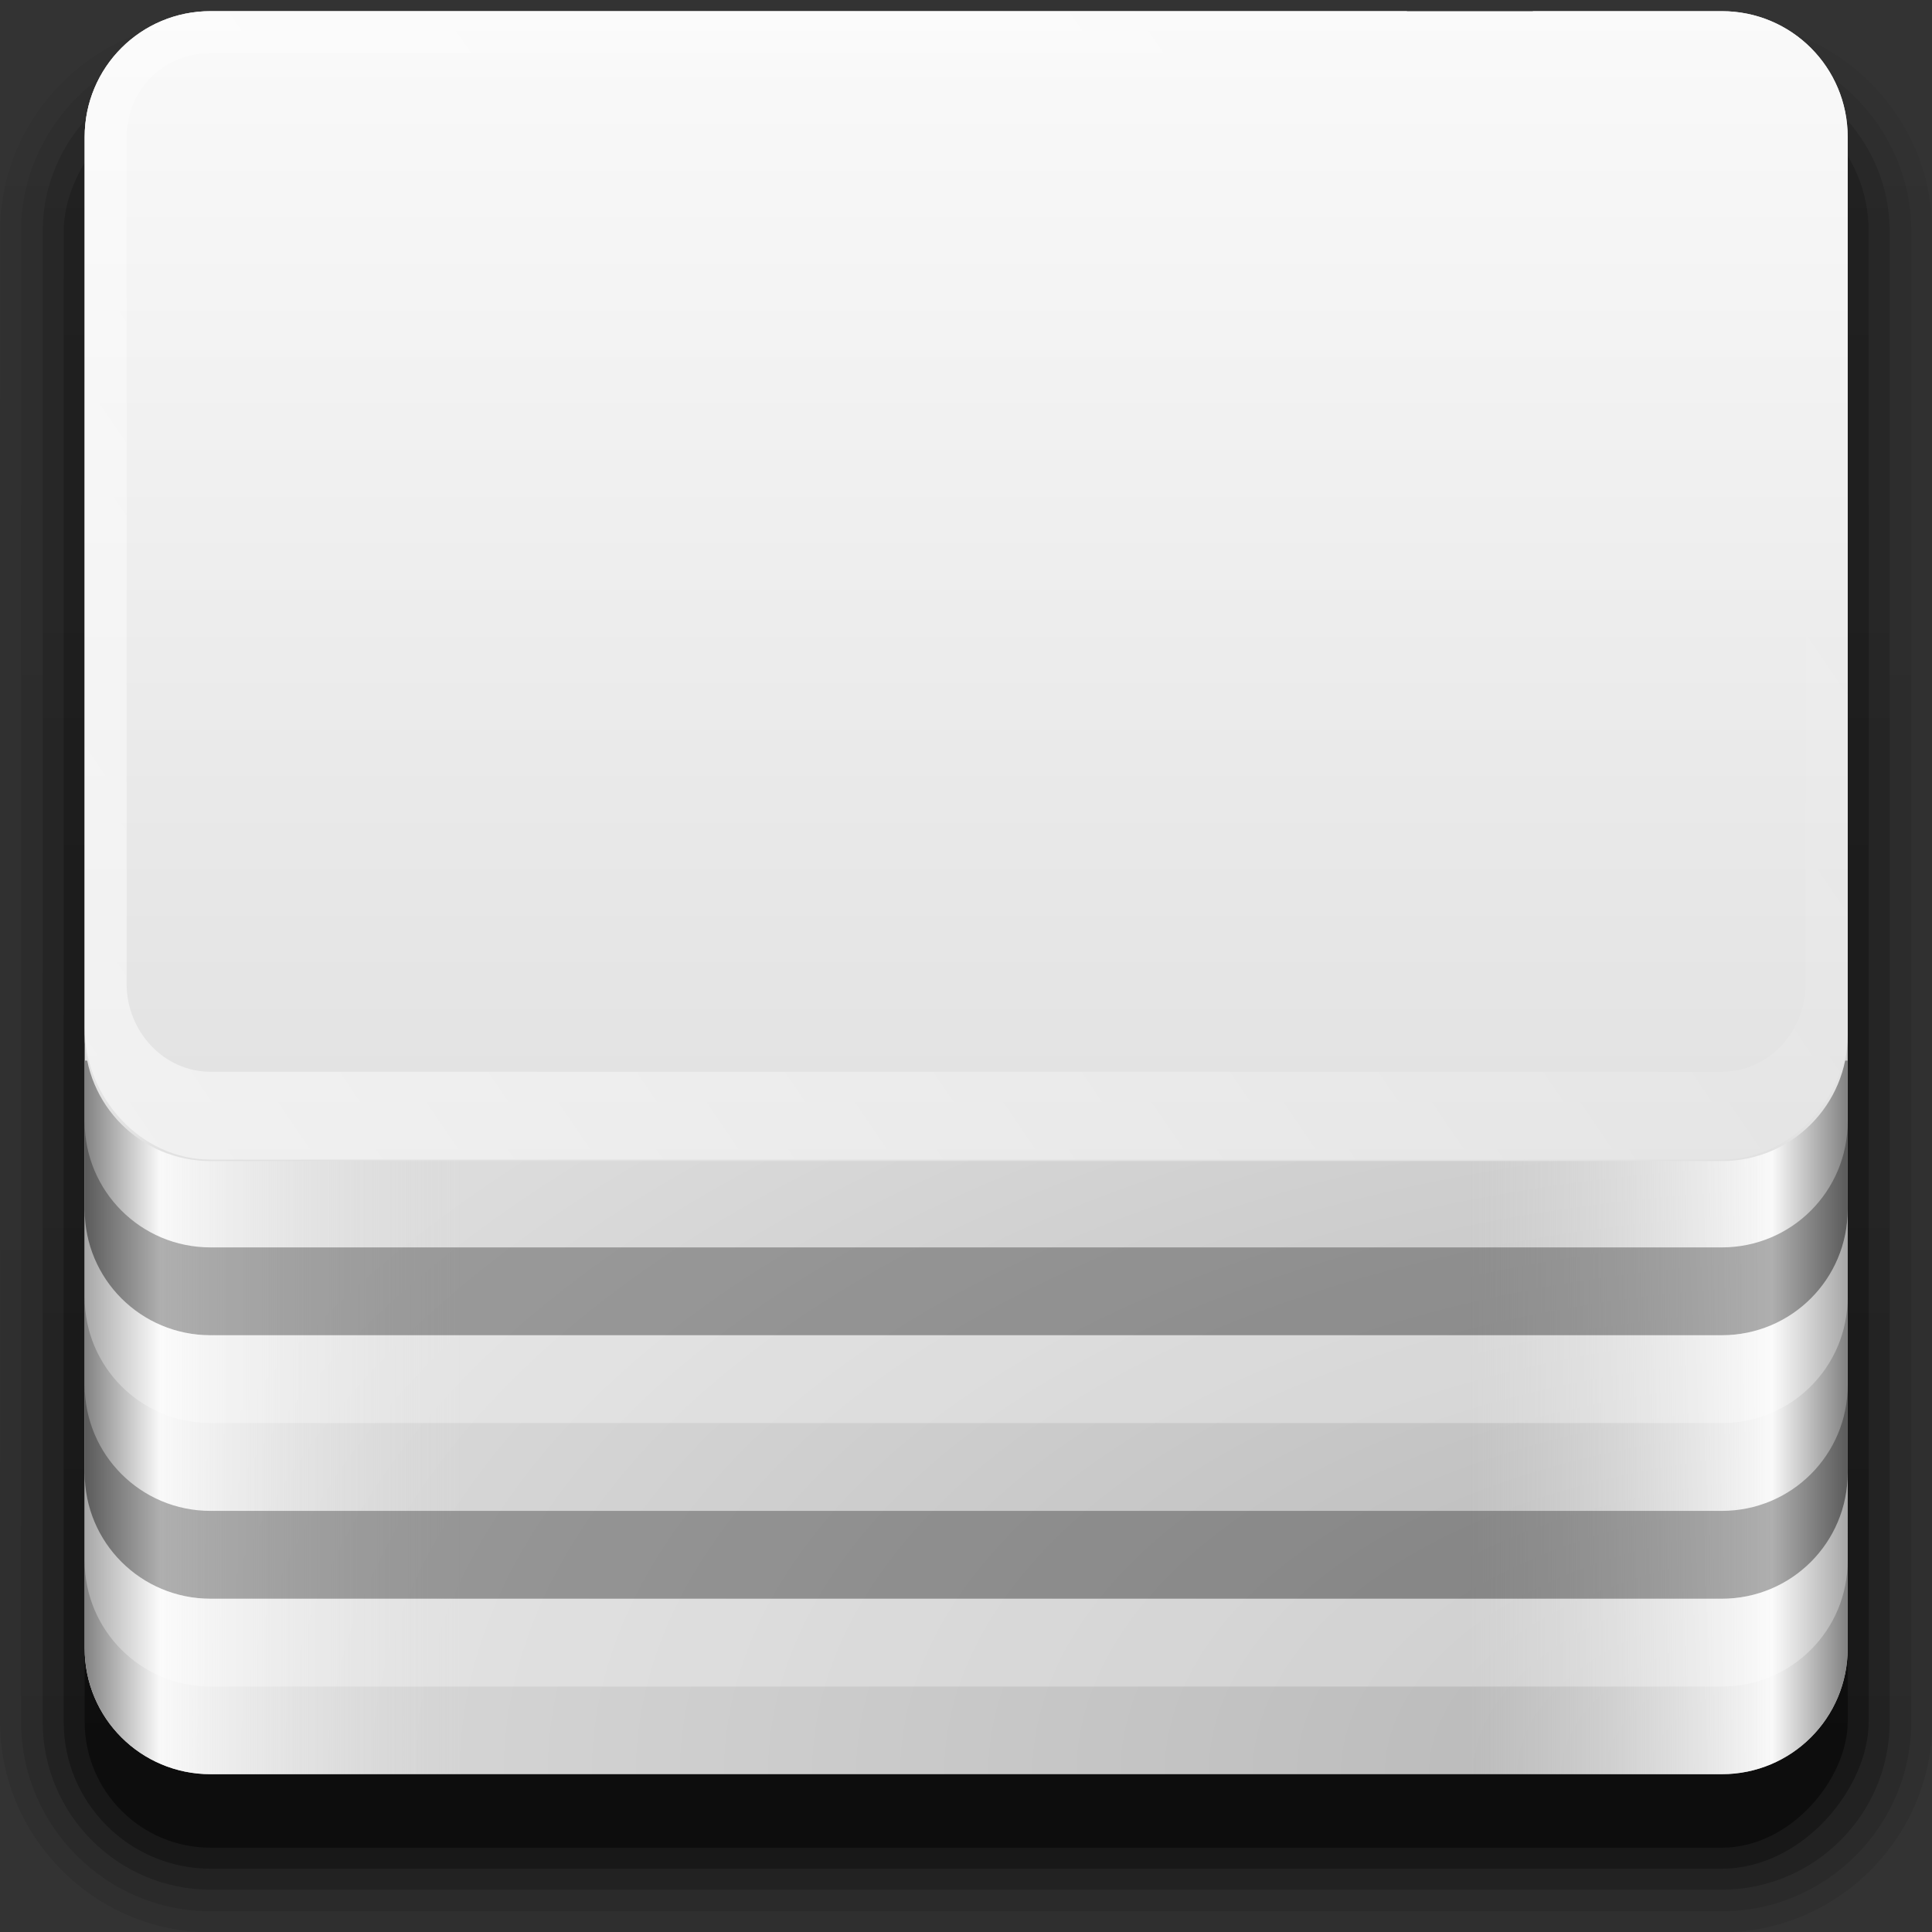 <?xml version="1.0" encoding="UTF-8" standalone="no"?>
<svg
   xmlns:dc="http://purl.org/dc/elements/1.1/"
   xmlns:cc="http://creativecommons.org/ns#"
   xmlns:rdf="http://www.w3.org/1999/02/22-rdf-syntax-ns#"
   xmlns:svg="http://www.w3.org/2000/svg"
   xmlns="http://www.w3.org/2000/svg"
   xmlns:xlink="http://www.w3.org/1999/xlink"
   version="1.0"
   width="22"
   height="22"
   id="svg2408"
   style="display:inline">
  <rect width="100%" height="100%" fill="#333333" stroke="none"/>
  <defs
     id="defs2410">
    <linearGradient
       id="linearGradient1523">
      <stop
         offset="0"
         style="stop-color:#818181;stop-opacity:1"
         id="stop1517" />
      <stop
         offset="0.2"
         style="stop-color:#f9f9f9;stop-opacity:1"
         id="stop1519" />
      <stop
         offset="1"
         style="stop-color:#dcdcdc;stop-opacity:0"
         id="stop1521" />
    </linearGradient>
    <linearGradient
       id="linearGradient3329">
      <stop
         id="stop3331"
         style="stop-color:#a2a2a2;stop-opacity:1"
         offset="0" />
      <stop
         id="stop3333"
         style="stop-color:#ffffff;stop-opacity:1"
         offset="1" />
    </linearGradient>
    <linearGradient
       id="linearGradient3321">
      <stop
         id="stop3323"
         style="stop-color:#818181;stop-opacity:1"
         offset="0" />
      <stop
         id="stop3325"
         style="stop-color:#f9f9f9;stop-opacity:1"
         offset="0.2" />
      <stop
         id="stop3327"
         style="stop-color:#dcdcdc;stop-opacity:0"
         offset="1" />
    </linearGradient>
    <linearGradient
       id="linearGradient3315">
      <stop
         id="stop3317"
         style="stop-color:#b4b4b4;stop-opacity:1"
         offset="0" />
      <stop
         id="stop3319"
         style="stop-color:#dcdcdc;stop-opacity:1"
         offset="1" />
    </linearGradient>
    <linearGradient
       id="linearGradient3604">
      <stop
         id="stop3606"
         style="stop-color:#2f2f2f;stop-opacity:1"
         offset="0" />
      <stop
         id="stop3608"
         style="stop-color:#ffffff;stop-opacity:1"
         offset="0.437" />
      <stop
         id="stop3610"
         style="stop-color:#979797;stop-opacity:1"
         offset="0.621" />
      <stop
         id="stop3612"
         style="stop-color:#505050;stop-opacity:1"
         offset="0.772" />
      <stop
         id="stop3614"
         style="stop-color:#e6e6e6;stop-opacity:1"
         offset="1" />
    </linearGradient>
    <linearGradient
       id="linearGradient3435">
      <stop
         id="stop3437"
         style="stop-color:#ededed;stop-opacity:1"
         offset="0" />
      <stop
         id="stop3439"
         style="stop-color:#b0b0b0;stop-opacity:1"
         offset="1" />
    </linearGradient>
    <linearGradient
       id="linearGradient3354">
      <stop
         id="stop3356"
         style="stop-color:#b4b4b4;stop-opacity:1"
         offset="0" />
      <stop
         id="stop3362"
         style="stop-color:#646464;stop-opacity:1"
         offset="0.205" />
      <stop
         id="stop3364"
         style="stop-color:#ffffff;stop-opacity:1"
         offset="0.496" />
      <stop
         id="stop3358"
         style="stop-color:#3c3c3c;stop-opacity:1"
         offset="1" />
    </linearGradient>
    <linearGradient
       id="linearGradient3290">
      <stop
         id="stop3292"
         style="stop-color:#ffffff;stop-opacity:1"
         offset="0" />
      <stop
         id="stop3304"
         style="stop-color:#8c8c8c;stop-opacity:1"
         offset="0.49" />
      <stop
         id="stop3306"
         style="stop-color:#cfcfcf;stop-opacity:1"
         offset="0.5" />
      <stop
         id="stop3298"
         style="stop-color:#ffffff;stop-opacity:1"
         offset="0.623" />
      <stop
         id="stop3300"
         style="stop-color:#c8c8c8;stop-opacity:1"
         offset="0.817" />
      <stop
         id="stop3294"
         style="stop-color:#505050;stop-opacity:1"
         offset="1" />
    </linearGradient>
    <linearGradient
       id="linearGradient3199">
      <stop
         id="stop3201"
         style="stop-color:#dcdcdc;stop-opacity:1"
         offset="0" />
      <stop
         id="stop3203"
         style="stop-color:#fafafa;stop-opacity:1"
         offset="1" />
    </linearGradient>
    <linearGradient
       x1="45.448"
       y1="92.54"
       x2="45.448"
       y2="7.017"
       id="ButtonShadow"
       gradientUnits="userSpaceOnUse"
       gradientTransform="scale(1.006,0.994)">
      <stop
         id="stop3750"
         style="stop-color:#000000;stop-opacity:1"
         offset="0" />
      <stop
         id="stop3752"
         style="stop-color:#000000;stop-opacity:0.588"
         offset="1" />
    </linearGradient>
    <linearGradient
       id="linearGradient3737">
      <stop
         id="stop3739"
         style="stop-color:#ffffff;stop-opacity:1"
         offset="0" />
      <stop
         id="stop3741"
         style="stop-color:#ffffff;stop-opacity:0"
         offset="1" />
    </linearGradient>
    <filter
       id="filter3174"
       style="color-interpolation-filters:sRGB">
      <feGaussianBlur
         id="feGaussianBlur3176"
         stdDeviation="1.71" />
    </filter>
    <linearGradient
       x1="19.036"
       y1="74"
       x2="87.5"
       y2="27.429"
       id="linearGradient3220"
       xlink:href="#linearGradient3737"
       gradientUnits="userSpaceOnUse"
       gradientTransform="translate(0,-1.255)" />
    <linearGradient
       x1="6"
       y1="73"
       x2="24"
       y2="73"
       id="linearGradient3234"
       xlink:href="#linearGradient1523"
       gradientUnits="userSpaceOnUse"
       gradientTransform="translate(0,-1.255)" />
    <linearGradient
       x1="6"
       y1="73"
       x2="24"
       y2="73"
       id="linearGradient3246"
       xlink:href="#linearGradient3321"
       gradientUnits="userSpaceOnUse"
       gradientTransform="matrix(-1,0,0,1,96,-1.255)" />
    <linearGradient
       x1="38.748"
       y1="72.409"
       x2="38.748"
       y2="5.833"
       id="linearGradient3223"
       xlink:href="#linearGradient3199"
       gradientUnits="userSpaceOnUse"
       gradientTransform="translate(0,-1.255)" />
    <radialGradient
       cx="90"
       cy="90"
       r="42"
       fx="90"
       fy="90"
       id="radialGradient3229"
       xlink:href="#linearGradient3315"
       gradientUnits="userSpaceOnUse"
       gradientTransform="matrix(0,-1.085,2,0,-90,186.398)" />
    <clipPath
       id="clipPath3235">
      <path
         d="m 66,6 v 55 c 0,1.662 1.338,3 3,3 h 6 c 1.662,0 3,-1.338 3,-3 V 6 H 74 V 8 H 70 V 6 Z"
         id="path3237"
         style="fill:#ffffff;fill-opacity:1;fill-rule:nonzero;stroke:none" />
    </clipPath>
    <filter
       x="-0.166"
       y="-0.037"
       width="1.332"
       height="1.073"
       id="filter3243"
       style="color-interpolation-filters:sRGB">
      <feGaussianBlur
         id="feGaussianBlur3245"
         stdDeviation="0.9" />
    </filter>
    <linearGradient
       x1="68.75"
       y1="59"
       x2="75.25"
       y2="59"
       id="linearGradient3360"
       xlink:href="#linearGradient3354"
       gradientUnits="userSpaceOnUse"
       gradientTransform="matrix(0.494,0,0,0.704,0.42,36.415)" />
    <linearGradient
       x1="69"
       y1="54"
       x2="73"
       y2="54"
       id="linearGradient3372"
       xlink:href="#linearGradient3290"
       gradientUnits="userSpaceOnUse"
       gradientTransform="translate(0,-1)" />
    <linearGradient
       x1="63.485"
       y1="64.163"
       x2="79"
       y2="65"
       id="linearGradient3393"
       xlink:href="#linearGradient3329"
       gradientUnits="userSpaceOnUse"
       gradientTransform="matrix(0.5,0,0,0.5,-0.005,48.505)" />
    <filter
       x="-0.162"
       y="-0.095"
       width="1.324"
       height="1.191"
       id="filter3429"
       style="color-interpolation-filters:sRGB">
      <feGaussianBlur
         id="feGaussianBlur3431"
         stdDeviation="0.536" />
    </filter>
    <linearGradient
       x1="68.969"
       y1="17.5"
       x2="75.062"
       y2="17.5"
       id="linearGradient3489"
       xlink:href="#linearGradient3435"
       gradientUnits="userSpaceOnUse"
       gradientTransform="matrix(-0.435,0,0,0.523,67.317,47.346)" />
    <linearGradient
       x1="68.029"
       y1="17.763"
       x2="75.971"
       y2="17.763"
       id="linearGradient3516"
       xlink:href="#linearGradient3435"
       gradientUnits="userSpaceOnUse"
       gradientTransform="matrix(0.435,0,0,0.523,4.67,47.346)" />
    <linearGradient
       x1="68.75"
       y1="59"
       x2="72.251"
       y2="59"
       id="linearGradient3530"
       xlink:href="#linearGradient3354"
       gradientUnits="userSpaceOnUse"
       gradientTransform="matrix(0.563,0,0,0.5,-3.706,22.998)" />
    <linearGradient
       x1="69"
       y1="54"
       x2="73"
       y2="54"
       id="linearGradient3602"
       xlink:href="#linearGradient3604"
       gradientUnits="userSpaceOnUse"
       gradientTransform="matrix(-1,0,0,1,144,-4)" />
    <clipPath
       id="clipPath3352">
      <path
         d="m 11.688,64.375 c -2.216,0 -4,1.784 -4,4 v 33.688 c 0,2.216 1.784,4 4,4 h 36.094 c 2.216,0 4,-1.784 4,-4 V 68.375 c 0,-2.216 -1.784,-4 -4,-4 z M 18.562,80 h 7.281 v 1.906 c -0.205,0.352 -0.434,0.778 -0.719,1.281 -0.274,0.491 -0.576,1.015 -0.906,1.594 -0.33,0.579 -0.698,1.202 -1.062,1.844 -0.365,0.642 -0.718,1.296 -1.094,1.938 -0.365,0.642 -0.749,1.259 -1.125,1.875 -0.376,0.616 -0.74,1.178 -1.094,1.719 H 26 V 94 h -8 v -1.969 l 5,-8.719 c 0.16,-0.264 0.289,-0.498 0.438,-0.75 0.16,-0.252 0.329,-0.53 0.5,-0.781 h -5.375 z M 28,80 h 1.812 V 94 H 28 Z m 4,0 h 4.219 c 0.44,1.4e-5 0.847,0.012 1.25,0.062 0.403,0.038 0.785,0.13 1.125,0.281 0.34,0.151 0.642,0.398 0.906,0.688 0.277,0.289 0.499,0.666 0.688,1.156 0.126,0.314 0.231,0.642 0.281,0.969 0.05,0.314 0.062,0.642 0.062,0.969 -9e-6,0.528 -0.068,1.034 -0.219,1.562 -0.138,0.516 -0.36,0.997 -0.688,1.438 -0.189,0.264 -0.467,0.493 -0.781,0.656 -0.314,0.164 -0.648,0.274 -1,0.375 -0.352,0.088 -0.698,0.15 -1.062,0.188 -0.352,0.025 -0.661,0.063 -0.938,0.062 H 33.812 V 94 H 32 Z m 1.844,1.781 v 4.781 h 2.094 c 0.855,7e-6 1.509,-0.222 2,-0.625 0.503,-0.415 0.781,-1.02 0.781,-1.812 -8e-6,-0.226 -0.025,-0.461 -0.062,-0.688 -0.038,-0.239 -0.099,-0.455 -0.188,-0.656 C 38.381,82.58 38.263,82.401 38.125,82.25 37.987,82.086 37.826,81.982 37.625,81.906 37.461,81.843 37.252,81.813 37,81.812 36.761,81.8 36.551,81.781 36.375,81.781 Z"
         id="path3354"
         style="fill:#ffffff;fill-opacity:1;fill-rule:nonzero;stroke:none" />
    </clipPath>
    <linearGradient
       x1="45.448"
       y1="92.54"
       x2="45.448"
       y2="7.017"
       id="ButtonShadow-0"
       gradientUnits="userSpaceOnUse"
       gradientTransform="matrix(1.006,0,0,0.994,100,0)">
      <stop
         id="stop3750-8"
         style="stop-color:#000000;stop-opacity:1"
         offset="0" />
      <stop
         id="stop3752-5"
         style="stop-color:#000000;stop-opacity:0.588"
         offset="1" />
    </linearGradient>
    <linearGradient
       x1="32.251"
       y1="6.132"
       x2="32.251"
       y2="90.239"
       id="linearGradient3780"
       xlink:href="#ButtonShadow-0"
       gradientUnits="userSpaceOnUse"
       gradientTransform="matrix(1.024,0,0,1.012,-1.143,-98.071)" />
    <linearGradient
       x1="32.251"
       y1="6.132"
       x2="32.251"
       y2="90.239"
       id="linearGradient3772"
       xlink:href="#ButtonShadow-0"
       gradientUnits="userSpaceOnUse"
       gradientTransform="matrix(1.024,0,0,1.012,-1.143,-98.071)" />
    <linearGradient
       x1="32.251"
       y1="6.132"
       x2="32.251"
       y2="90.239"
       id="linearGradient3725"
       xlink:href="#ButtonShadow-0"
       gradientUnits="userSpaceOnUse"
       gradientTransform="matrix(1.024,0,0,1.012,-1.143,-98.071)" />
    <linearGradient
       x1="32.251"
       y1="6.132"
       x2="32.251"
       y2="90.239"
       id="linearGradient3721"
       xlink:href="#ButtonShadow-0"
       gradientUnits="userSpaceOnUse"
       gradientTransform="translate(0,-97)" />
    <linearGradient
       x1="32.251"
       y1="6.132"
       x2="32.251"
       y2="90.239"
       id="linearGradient3760"
       xlink:href="#ButtonShadow-0"
       gradientUnits="userSpaceOnUse"
       gradientTransform="matrix(1.024,0,0,1.012,-1.143,-98.071)" />
    <linearGradient
       xlink:href="#linearGradient3290"
       id="linearGradient1494"
       gradientUnits="userSpaceOnUse"
       gradientTransform="matrix(0.533,0,0,0.68,-2.393,37.944)"
       x1="69"
       y1="54"
       x2="73"
       y2="54" />
    <linearGradient
       xlink:href="#linearGradient3604"
       id="linearGradient1496"
       gradientUnits="userSpaceOnUse"
       gradientTransform="matrix(-0.533,0,0,0.68,74.382,35.904)"
       x1="69"
       y1="54"
       x2="73"
       y2="54" />
  </defs>
  <g
     id="layer2"
     style="display:none"
     transform="translate(0,-74)">
    <rect
       width="86"
       height="85"
       rx="6"
       ry="6"
       x="5"
       y="7"
       id="rect3745"
       style="opacity:0.9;fill:url(#ButtonShadow);fill-opacity:1;fill-rule:nonzero;stroke:none;filter:url(#filter3174)" />
  </g>
  <g
     id="layer4"
     style="display:inline"
     transform="matrix(0.239,0,0,0.239,-0.47,-0.709)">
    <path
       d="m 12,-95.031 c -5.511,0 -10.031,4.52 -10.031,10.031 v 71 c 0,5.511 4.52,10.031 10.031,10.031 h 72 c 5.511,0 10.031,-4.52 10.031,-10.031 v -71 c 0,-5.511 -4.52,-10.031 -10.031,-10.031 z"
       transform="scale(1,-1)"
       id="path3786"
       style="display:inline;opacity:0.08;fill:url(#linearGradient3760);fill-opacity:1;fill-rule:nonzero;stroke:none" />
    <path
       d="m 12,-94.031 c -4.972,0 -9.031,4.06 -9.031,9.031 v 71 c 0,4.972 4.06,9.031 9.031,9.031 h 72 c 4.972,0 9.031,-4.06 9.031,-9.031 v -71 c 0,-4.972 -4.06,-9.031 -9.031,-9.031 z"
       transform="scale(1,-1)"
       id="path3778"
       style="display:inline;opacity:0.1;fill:url(#linearGradient3780);fill-opacity:1;fill-rule:nonzero;stroke:none" />
    <path
       d="m 12,-93 c -4.409,0 -8,3.591 -8,8 v 71 c 0,4.409 3.591,8 8,8 h 72 c 4.409,0 8,-3.591 8,-8 v -71 c 0,-4.409 -3.591,-8 -8,-8 z"
       transform="scale(1,-1)"
       id="path3770"
       style="display:inline;opacity:0.2;fill:url(#linearGradient3772);fill-opacity:1;fill-rule:nonzero;stroke:none" />
    <rect
       width="86"
       height="85"
       rx="7"
       ry="7"
       x="5"
       y="-92"
       transform="scale(1,-1)"
       id="rect3723"
       style="display:inline;opacity:0.3;fill:url(#linearGradient3725);fill-opacity:1;fill-rule:nonzero;stroke:none" />
    <rect
       width="84"
       height="84"
       rx="6"
       ry="6"
       x="6"
       y="-91"
       transform="scale(1,-1)"
       id="rect3716"
       style="display:inline;opacity:0.45;fill:url(#linearGradient3721);fill-opacity:1;fill-rule:nonzero;stroke:none" />
  </g>
  <g
     id="layer1"
     style="display:inline"
     transform="matrix(0.239,0,0,0.239,-0.47,-1.007)">
    <path
       d="m 12,4.745 c -3.324,0 -6,2.676 -6,6 v 72 c 0,3.324 2.676,6 6,6 h 72 c 3.324,0 6,-2.676 6,-6 v -72 C 90,7.421 87.324,4.745 84,4.745 h -9 v 3 h -6 v -3 z"
       id="rect2419"
       style="fill:url(#radialGradient3229);fill-opacity:1;fill-rule:nonzero;stroke:none" />
    <path
       d="m 6,54.745 v 28 c 0,3.324 2.676,6 6,6 h 12 v -34 z"
       id="rect3222"
       style="fill:url(#linearGradient3234);fill-opacity:1;fill-rule:nonzero;stroke:none" />
    <path
       d="m 90,54.745 v 28 c 0,3.324 -2.676,6 -6,6 H 72 v -34 z"
       id="path3244"
       style="fill:url(#linearGradient3246);fill-opacity:1;fill-rule:nonzero;stroke:none" />
    <path
       d="m 6,57.646 v 4.185 c 0,3.324 2.676,6 6,6 h 72 c 3.324,0 6,-2.676 6,-6 v -4.185 c 0,3.324 -2.676,6 -6,6 H 12 c -3.324,0 -6,-2.676 -6,-6 z"
       id="path3193"
       style="opacity:0.3;fill:#000000;fill-opacity:1;fill-rule:nonzero;stroke:none" />
    <path
       d="m 12,4.745 c -3.324,0 -6,2.676 -6,6 v 42.788 c 0,3.324 2.676,6 6,6 h 72 c 3.324,0 6,-2.676 6,-6 V 10.745 c 0,-3.324 -2.676,-6 -6,-6 0,0 -43.401,0 -72,0 z"
       id="rect3195"
       style="fill:url(#linearGradient3223);fill-opacity:1;fill-rule:nonzero;stroke:none" />
    <path
       d="m 12,4.745 c -3.324,0 -6,2.676 -6,6 l 5e-7,42.44 c 0,3.324 2.676,6.277 6,6.277 h 72 c 3.324,0 6,-2.953 6,-6.277 V 10.745 C 90,7.421 87.324,4.745 84,4.745 h -9 v 2 h 9 c 2.246,0 4,1.754 4,4 v 40.348 c 0,2.246 -1.754,4.185 -4,4.185 H 12 c -2.246,0 -4,-1.939 -4,-4.185 L 8,10.745 C 8,8.499 9.754,6.745 12,6.745 h 57 v -2 z"
       id="rect3207"
       style="opacity:0.5;fill:url(#linearGradient3220);fill-opacity:1;fill-rule:nonzero;stroke:none" />
    <path
       d="m 5.999,61.83 v 4.185 c 0,3.324 2.676,6 6,6 h 72 c 3.324,0 6,-2.676 6,-6 v -4.185 c 0,3.324 -2.676,6 -6,6 h -72 c -3.324,0 -6,-2.676 -6,-6 z"
       id="path3193-3"
       style="display:inline;opacity:0.3;fill:#ffffff;fill-opacity:1;fill-rule:nonzero;stroke:none;stroke-width:1" />
    <path
       d="m 6.001,70.2 v 4.185 c 0,3.324 2.676,6 6,6 h 72 c 3.324,0 6,-2.676 6,-6 v -4.185 c 0,3.324 -2.676,6 -6,6 h -72 c -3.324,0 -6,-2.676 -6,-6 z"
       id="path3193-6"
       style="display:inline;opacity:0.3;fill:#000000;fill-opacity:1;fill-rule:nonzero;stroke:none;stroke-width:1" />
    <path
       d="m 5.999,74.384 v 4.185 c 0,3.324 2.676,6 6,6 h 72 c 3.324,0 6,-2.676 6,-6 V 74.384 c 0,3.324 -2.676,6 -6,6 h -72 c -3.324,0 -6,-2.676 -6,-6 z"
       id="path3193-3-7"
       style="display:inline;opacity:0.3;fill:#ffffff;fill-opacity:1;fill-rule:nonzero;stroke:none;stroke-width:1" />
  </g>
</svg>
